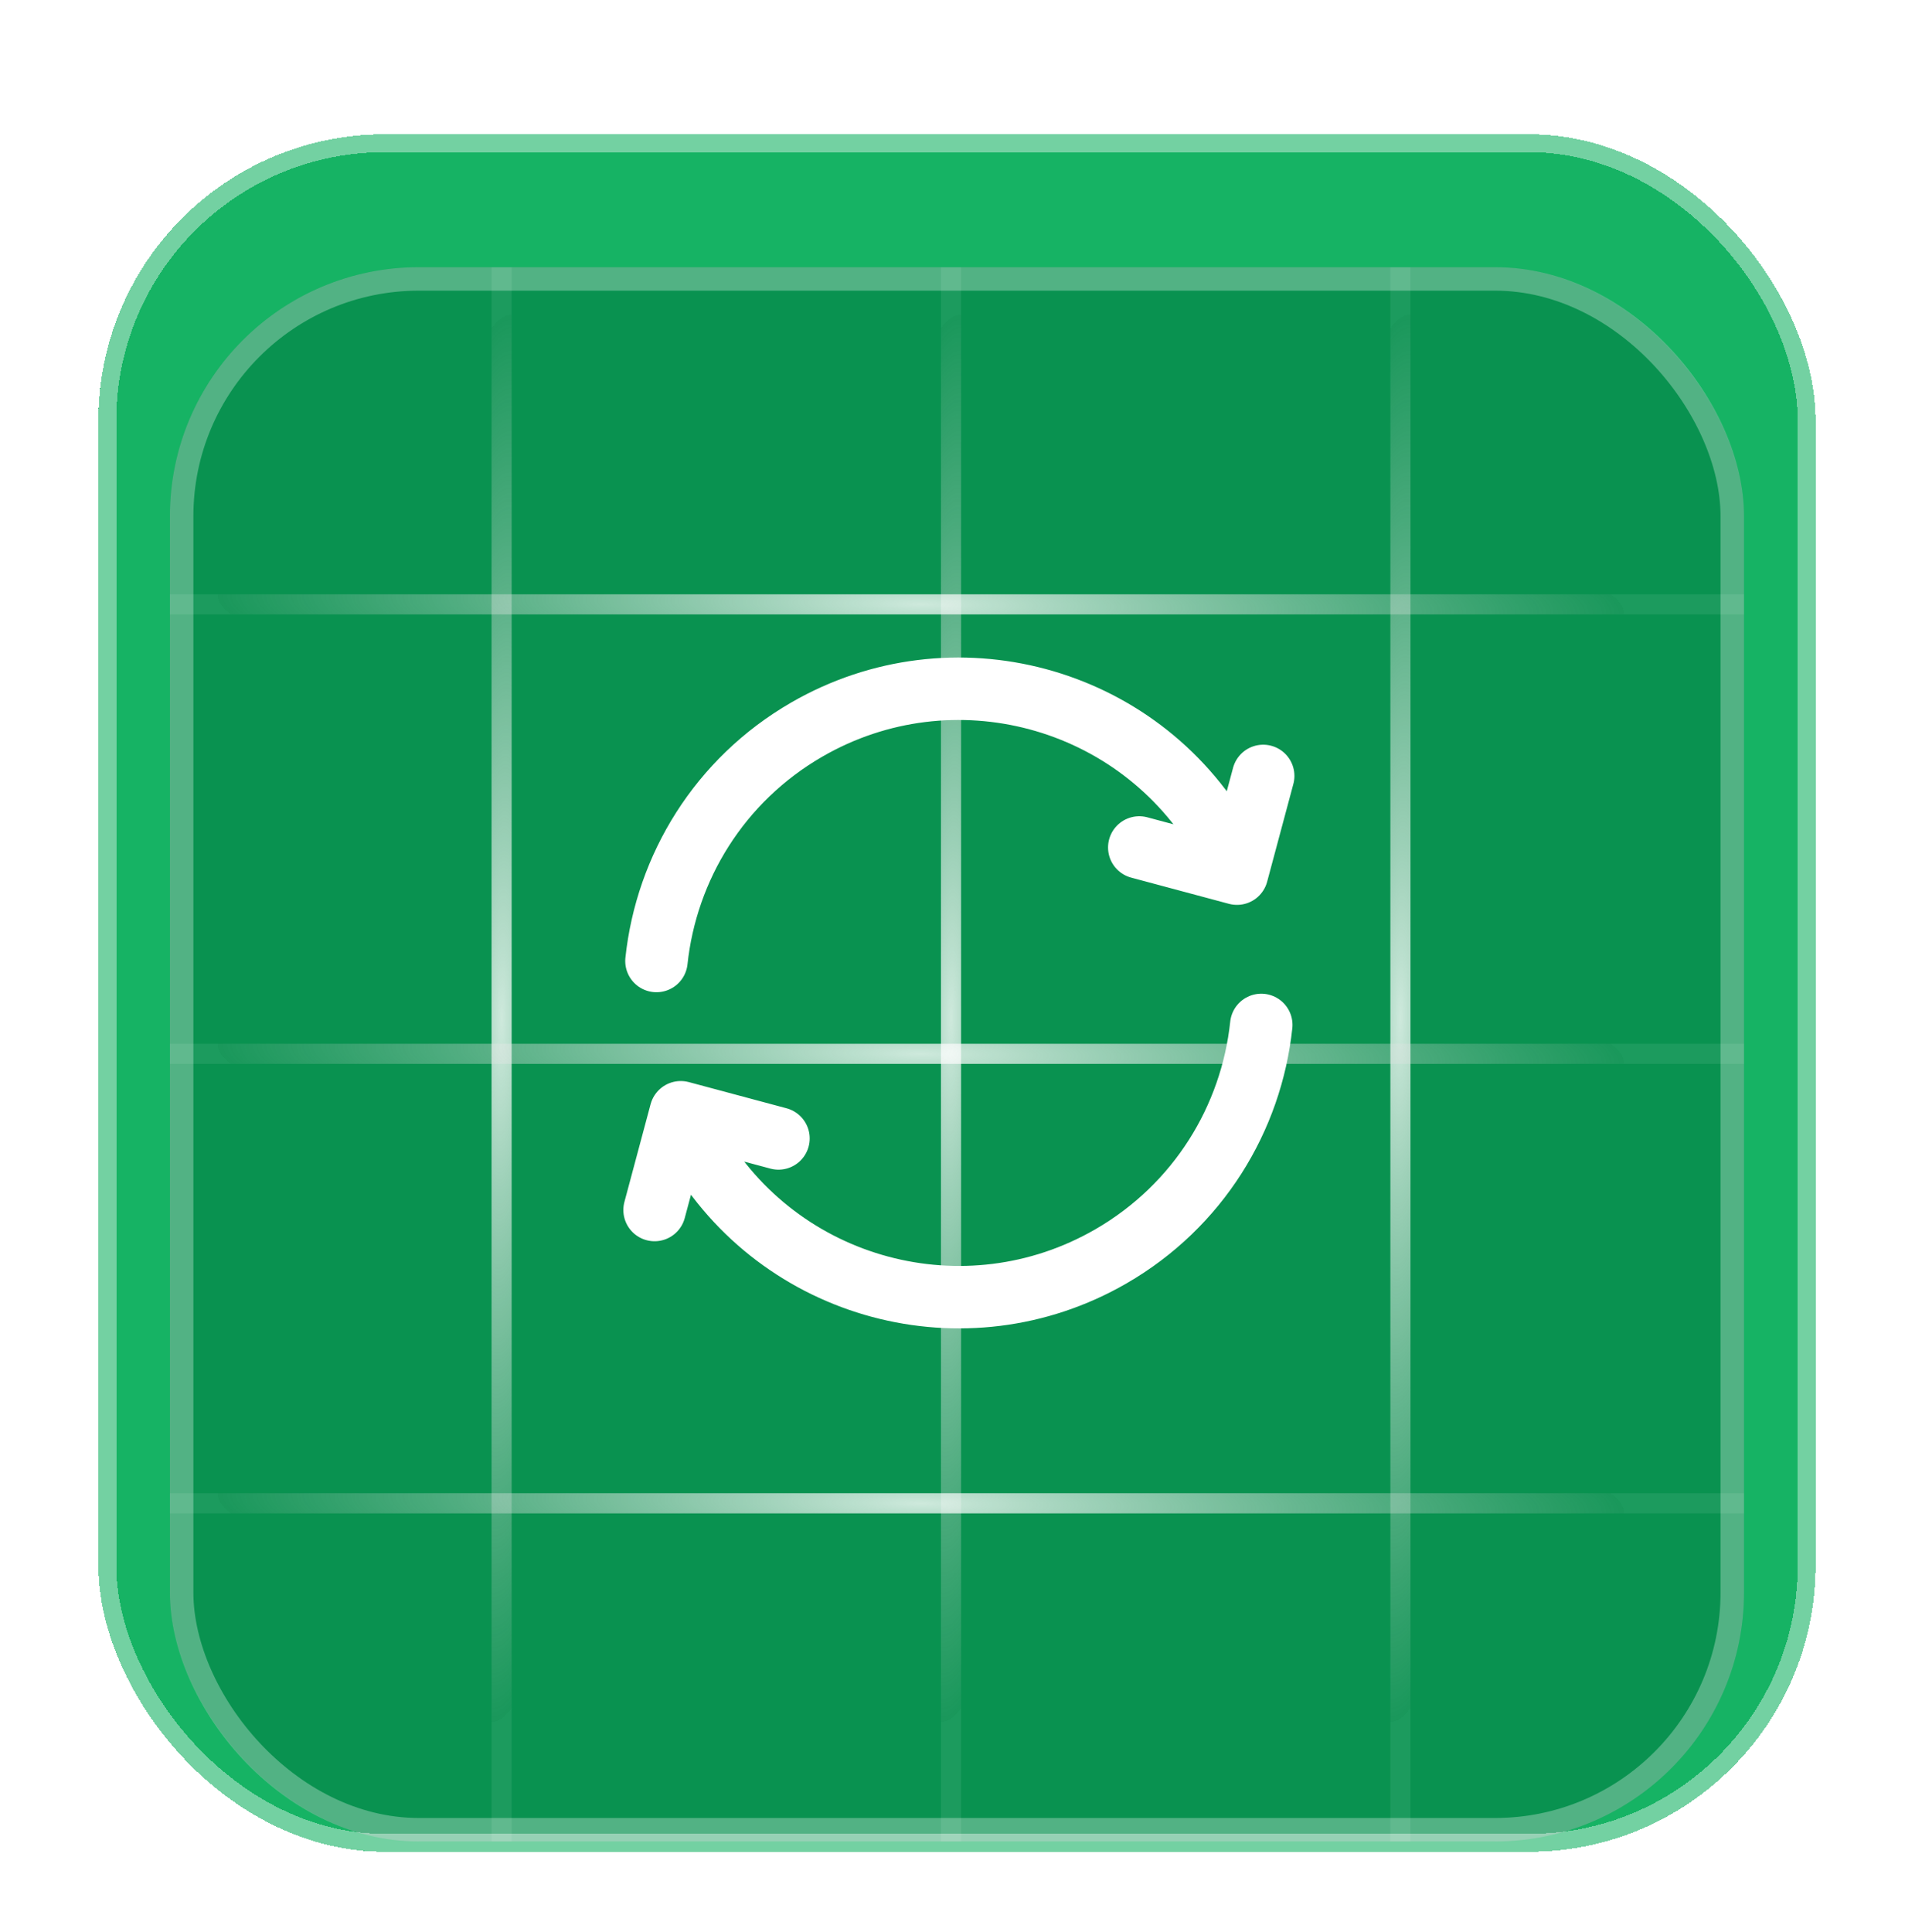 <svg width="71" height="72" viewBox="0 0 71 72" fill="none" xmlns="http://www.w3.org/2000/svg">
<g filter="url(#filter0_dd_2_306)">
<rect x="3.667" y="3" width="64" height="64" rx="10.667" fill="#16B364" shape-rendering="crispEdges"/>
<g filter="url(#filter1_dd_2_306)">
<g clip-path="url(#clip0_2_306)">
<rect x="6.332" y="5.667" width="58.667" height="58.664" rx="9.28" fill="#099250"/>
<rect opacity="0.8" x="18.32" y="2.166" width="0.75" height="62.999" fill="url(#paint0_radial_2_306)"/>
<rect opacity="0.8" x="35.07" y="2.166" width="0.75" height="62.999" fill="url(#paint1_radial_2_306)"/>
<rect opacity="0.8" x="51.819" y="2.166" width="0.75" height="62.999" fill="url(#paint2_radial_2_306)"/>
<rect opacity="0.8" x="65.832" y="17.856" width="0.75" height="63.002" transform="rotate(90 65.832 17.856)" fill="url(#paint3_radial_2_306)"/>
<rect opacity="0.8" x="65.832" y="34.605" width="0.75" height="63.002" transform="rotate(90 65.832 34.605)" fill="url(#paint4_radial_2_306)"/>
<rect opacity="0.8" x="65.832" y="51.354" width="0.75" height="63.002" transform="rotate(90 65.832 51.354)" fill="url(#paint5_radial_2_306)"/>
</g>
<rect x="6.77" y="6.104" width="57.792" height="57.789" rx="8.842" stroke="white" stroke-opacity="0.3" stroke-width="0.875"/>
</g>
<path d="M24.396 43.086L25.372 39.443L29.014 40.419" fill="white" fill-opacity="0.16"/>
<path d="M42.461 29.576L46.103 30.552L47.08 26.91" fill="white" fill-opacity="0.16"/>
<path d="M47.008 36.189C46.638 39.669 44.666 42.929 41.404 44.813C35.983 47.943 29.052 46.086 25.922 40.665L25.589 40.087M24.466 33.807C24.837 30.327 26.808 27.066 30.071 25.182C35.491 22.053 42.423 23.91 45.552 29.331L45.886 29.908M24.396 43.086L25.372 39.443L29.014 40.419M42.461 29.576L46.103 30.552L47.08 26.91" stroke="white" stroke-width="2.327" stroke-linecap="round" stroke-linejoin="round"/>
<rect x="4.001" y="3.333" width="63.333" height="63.333" rx="10.333" stroke="white" stroke-opacity="0.4" stroke-width="0.667" shape-rendering="crispEdges"/>
</g>
<defs>
<filter id="filter0_dd_2_306" x="0.662" y="0.996" width="70.011" height="70.011" filterUnits="userSpaceOnUse" color-interpolation-filters="sRGB">
<feFlood flood-opacity="0" result="BackgroundImageFix"/>
<feColorMatrix in="SourceAlpha" type="matrix" values="0 0 0 0 0 0 0 0 0 0 0 0 0 0 0 0 0 0 127 0" result="hardAlpha"/>
<feMorphology radius="1.002" operator="erode" in="SourceAlpha" result="effect1_dropShadow_2_306"/>
<feOffset dy="1.002"/>
<feGaussianBlur stdDeviation="1.002"/>
<feComposite in2="hardAlpha" operator="out"/>
<feColorMatrix type="matrix" values="0 0 0 0 0 0 0 0 0 0 0 0 0 0 0 0 0 0 0.1 0"/>
<feBlend mode="normal" in2="BackgroundImageFix" result="effect1_dropShadow_2_306"/>
<feColorMatrix in="SourceAlpha" type="matrix" values="0 0 0 0 0 0 0 0 0 0 0 0 0 0 0 0 0 0 127 0" result="hardAlpha"/>
<feOffset dy="1.002"/>
<feGaussianBlur stdDeviation="1.503"/>
<feComposite in2="hardAlpha" operator="out"/>
<feColorMatrix type="matrix" values="0 0 0 0 0 0 0 0 0 0 0 0 0 0 0 0 0 0 0.1 0"/>
<feBlend mode="normal" in2="effect1_dropShadow_2_306" result="effect2_dropShadow_2_306"/>
<feBlend mode="normal" in="SourceGraphic" in2="effect2_dropShadow_2_306" result="shape"/>
</filter>
<filter id="filter1_dd_2_306" x="2.904" y="3.381" width="65.524" height="65.521" filterUnits="userSpaceOnUse" color-interpolation-filters="sRGB">
<feFlood flood-opacity="0" result="BackgroundImageFix"/>
<feColorMatrix in="SourceAlpha" type="matrix" values="0 0 0 0 0 0 0 0 0 0 0 0 0 0 0 0 0 0 127 0" result="hardAlpha"/>
<feOffset dy="1.143"/>
<feGaussianBlur stdDeviation="1.143"/>
<feColorMatrix type="matrix" values="0 0 0 0 0.063 0 0 0 0 0.094 0 0 0 0 0.157 0 0 0 0.06 0"/>
<feBlend mode="normal" in2="BackgroundImageFix" result="effect1_dropShadow_2_306"/>
<feColorMatrix in="SourceAlpha" type="matrix" values="0 0 0 0 0 0 0 0 0 0 0 0 0 0 0 0 0 0 127 0" result="hardAlpha"/>
<feOffset dy="1.143"/>
<feGaussianBlur stdDeviation="1.714"/>
<feColorMatrix type="matrix" values="0 0 0 0 0.063 0 0 0 0 0.094 0 0 0 0 0.157 0 0 0 0.1 0"/>
<feBlend mode="normal" in2="effect1_dropShadow_2_306" result="effect2_dropShadow_2_306"/>
<feBlend mode="normal" in="SourceGraphic" in2="effect2_dropShadow_2_306" result="shape"/>
</filter>
<radialGradient id="paint0_radial_2_306" cx="0" cy="0" r="1" gradientUnits="userSpaceOnUse" gradientTransform="translate(18.695 33.665) rotate(90.825) scale(26.032 3.742)">
<stop stop-color="white"/>
<stop offset="1" stop-color="#D9D9D9" stop-opacity="0.1"/>
<stop offset="1" stop-color="white" stop-opacity="0.1"/>
</radialGradient>
<radialGradient id="paint1_radial_2_306" cx="0" cy="0" r="1" gradientUnits="userSpaceOnUse" gradientTransform="translate(35.445 33.665) rotate(90.825) scale(26.032 3.742)">
<stop stop-color="white"/>
<stop offset="1" stop-color="#D9D9D9" stop-opacity="0.1"/>
<stop offset="1" stop-color="white" stop-opacity="0.1"/>
</radialGradient>
<radialGradient id="paint2_radial_2_306" cx="0" cy="0" r="1" gradientUnits="userSpaceOnUse" gradientTransform="translate(52.194 33.665) rotate(90.825) scale(26.032 3.742)">
<stop stop-color="white"/>
<stop offset="1" stop-color="#D9D9D9" stop-opacity="0.1"/>
<stop offset="1" stop-color="white" stop-opacity="0.1"/>
</radialGradient>
<radialGradient id="paint3_radial_2_306" cx="0" cy="0" r="1" gradientUnits="userSpaceOnUse" gradientTransform="translate(66.207 49.357) rotate(90.825) scale(26.033 3.742)">
<stop stop-color="white"/>
<stop offset="1" stop-color="#D9D9D9" stop-opacity="0.1"/>
<stop offset="1" stop-color="white" stop-opacity="0.1"/>
</radialGradient>
<radialGradient id="paint4_radial_2_306" cx="0" cy="0" r="1" gradientUnits="userSpaceOnUse" gradientTransform="translate(66.207 66.106) rotate(90.825) scale(26.033 3.742)">
<stop stop-color="white"/>
<stop offset="1" stop-color="#D9D9D9" stop-opacity="0.1"/>
<stop offset="1" stop-color="white" stop-opacity="0.1"/>
</radialGradient>
<radialGradient id="paint5_radial_2_306" cx="0" cy="0" r="1" gradientUnits="userSpaceOnUse" gradientTransform="translate(66.207 82.855) rotate(90.825) scale(26.033 3.742)">
<stop stop-color="white"/>
<stop offset="1" stop-color="#D9D9D9" stop-opacity="0.1"/>
<stop offset="1" stop-color="white" stop-opacity="0.1"/>
</radialGradient>
<clipPath id="clip0_2_306">
<rect x="6.332" y="5.667" width="58.667" height="58.664" rx="9.28" fill="white"/>
</clipPath>
</defs>
</svg>
